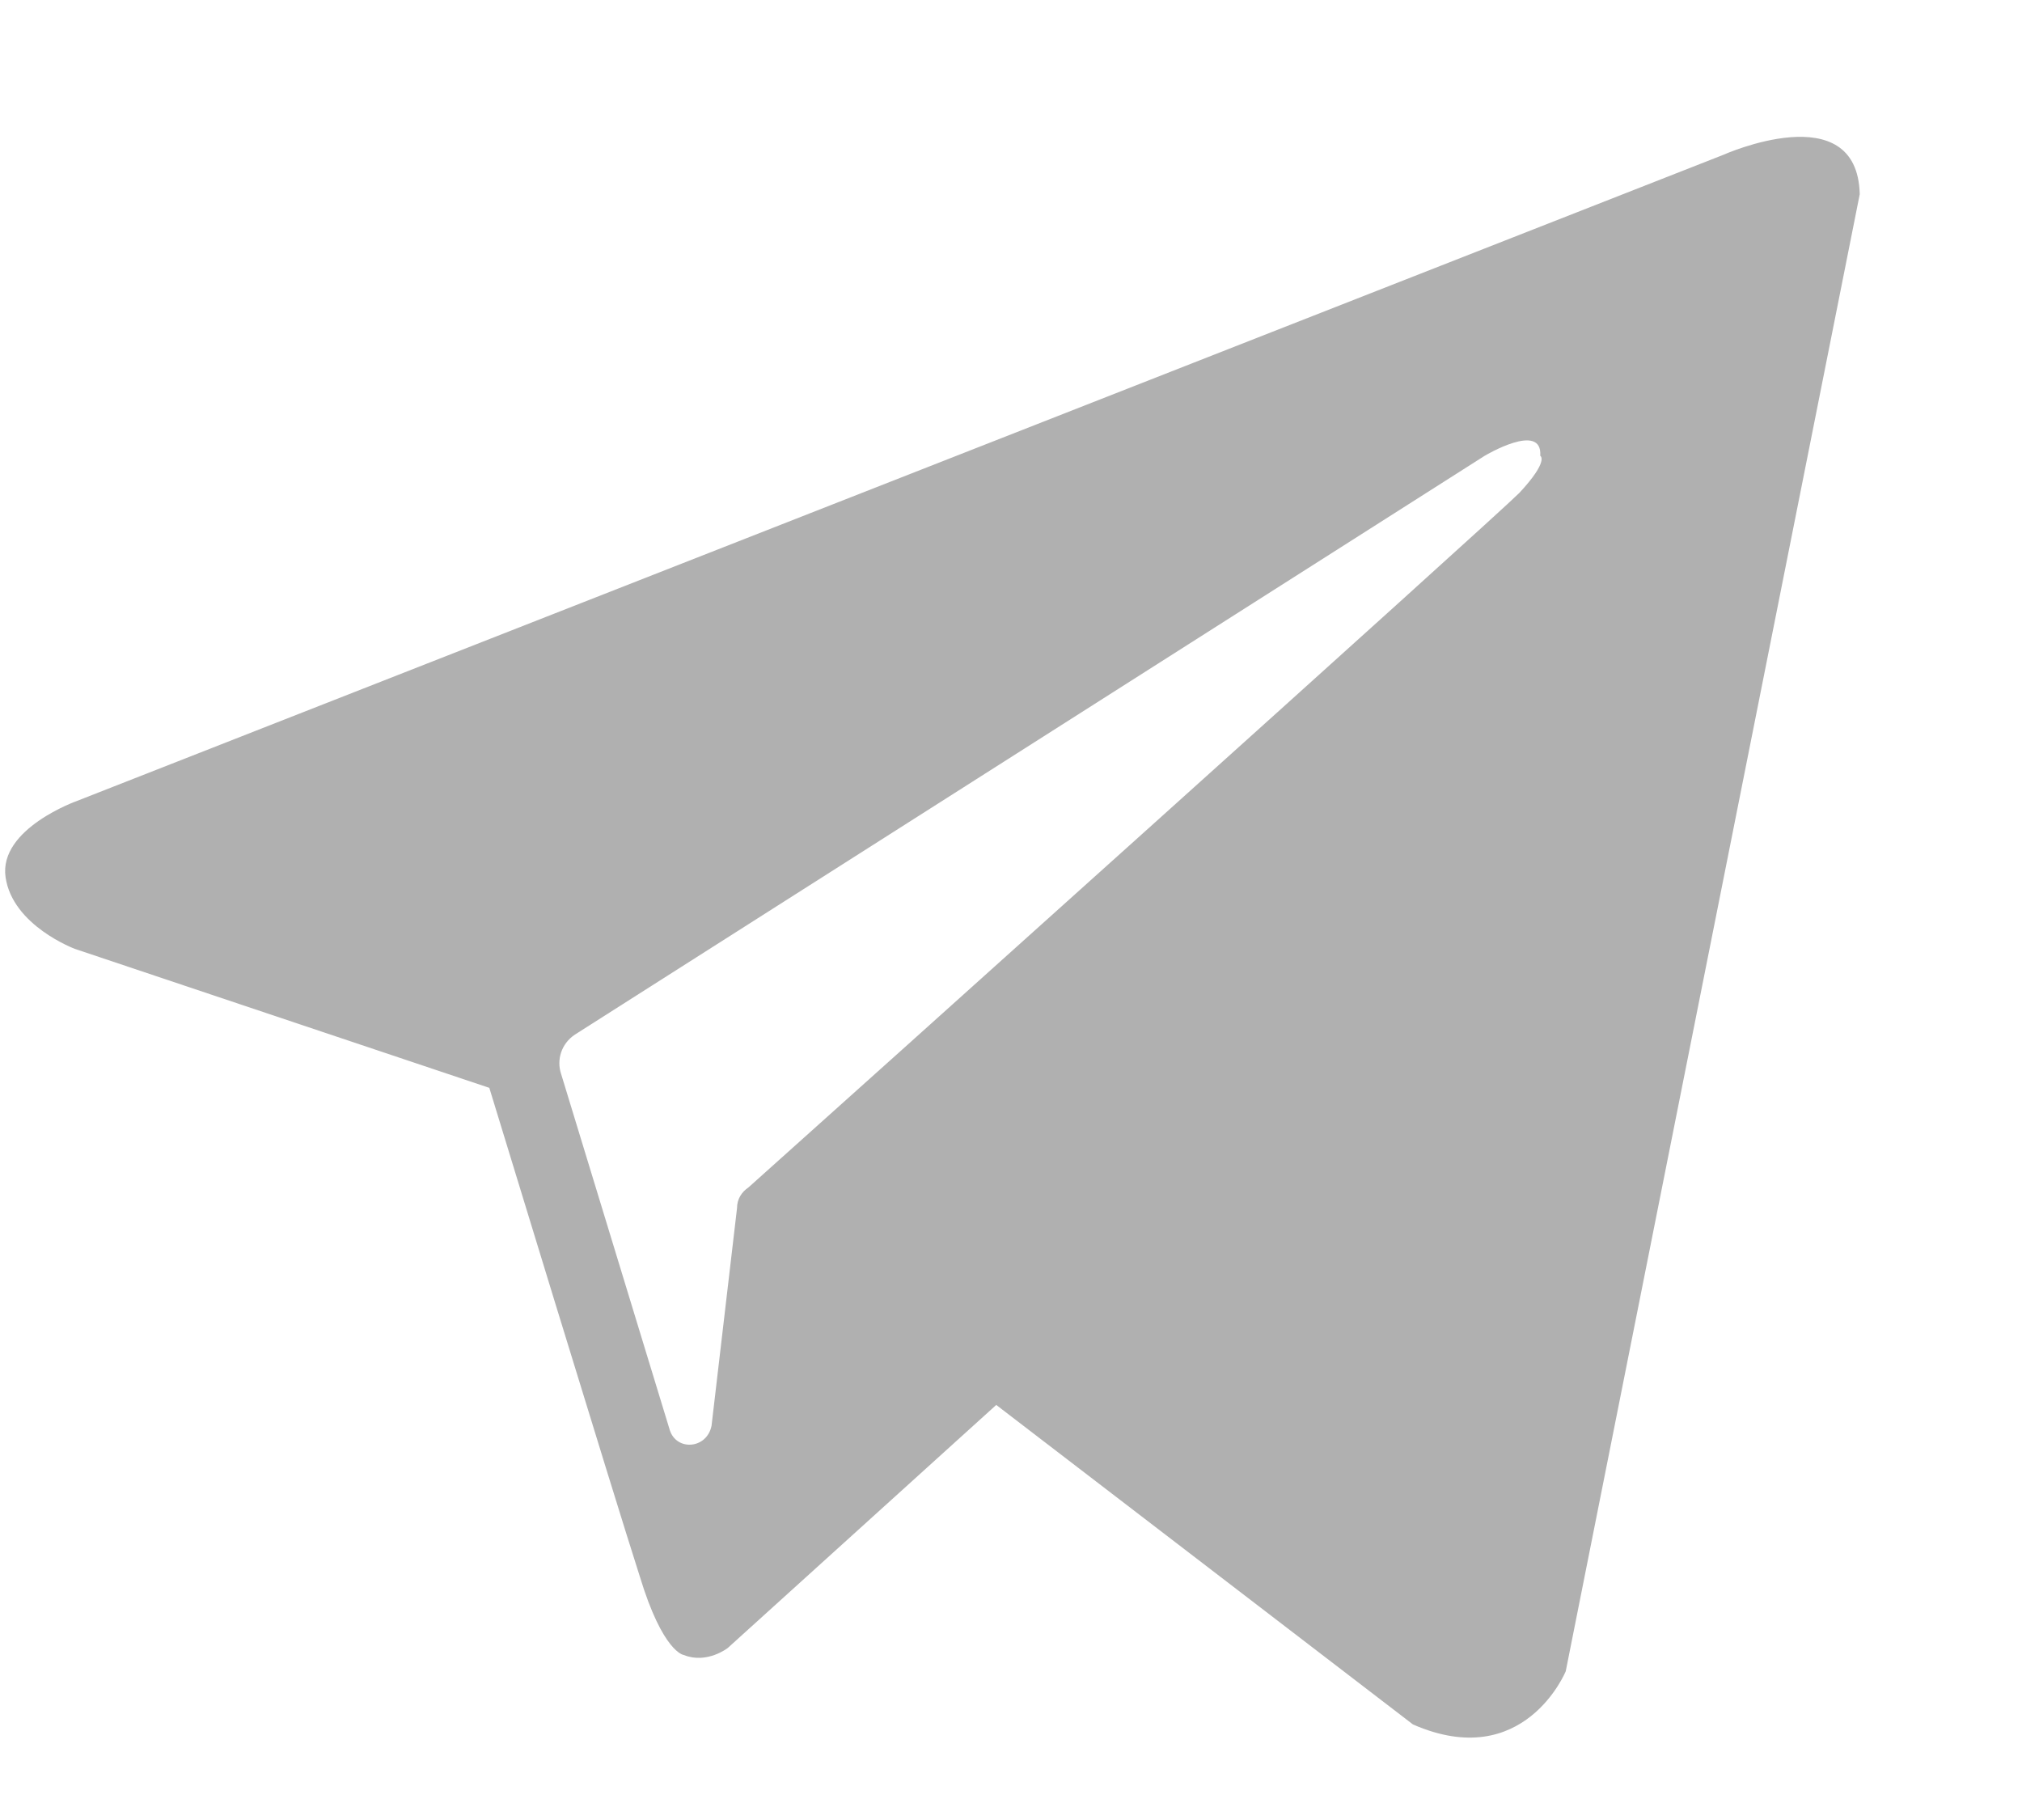 <svg width="20" height="18" viewBox="0 0 20 18" fill="none" xmlns="http://www.w3.org/2000/svg">
<path fill-rule="evenodd" clip-rule="evenodd" d="M13.976 17.055C15.075 17.536 15.487 16.529 15.487 16.529L18.395 1.921C18.372 0.936 17.044 1.532 17.044 1.532L0.765 7.92C0.765 7.92 -0.014 8.194 0.055 8.675C0.124 9.156 0.742 9.385 0.742 9.385L4.84 10.759C4.84 10.759 6.077 14.811 6.328 15.59C6.557 16.345 6.763 16.368 6.763 16.368C6.992 16.46 7.198 16.299 7.198 16.299L9.854 13.895L13.976 17.055ZM14.685 4.508C14.685 4.508 15.258 4.165 15.235 4.508C15.235 4.508 15.326 4.554 15.029 4.874C14.754 5.149 8.275 10.965 7.404 11.743C7.336 11.789 7.29 11.858 7.29 11.949L7.038 14.101C6.992 14.33 6.695 14.353 6.626 14.147L5.55 10.621C5.504 10.484 5.55 10.323 5.687 10.232L14.685 4.508Z" fill="#B0B0B0"/>
</svg>
